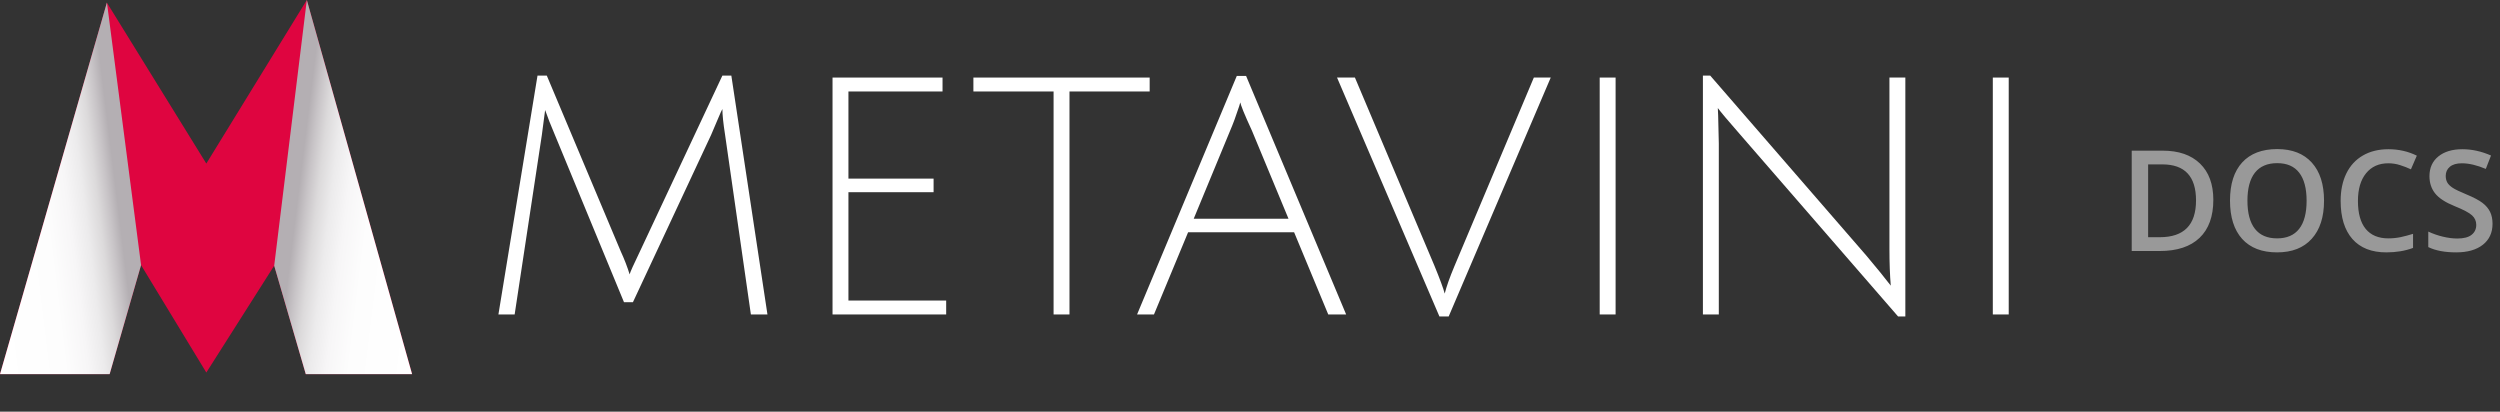 <svg width="498" height="82" viewBox="0 0 498 82" fill="none" xmlns="http://www.w3.org/2000/svg">
<rect x="0" y="0" width="498" height="82" fill="#333333" stroke="none"/>
<path d="M126.08 60.198H124.298L110.504 26.802C109.712 24.954 109.074 23.326 108.59 21.918L107.93 26.934L102.518 62.64H99.284L107.072 15.054H108.92L123.638 50.034C124.386 51.662 124.98 53.202 125.42 54.654C125.552 54.17 126.234 52.652 127.466 50.1L143.9 15.054H145.682L152.876 62.64H149.576L144.428 26.802C144.076 24.558 143.9 22.864 143.9 21.72C143.856 21.764 143.746 21.984 143.57 22.38C143.438 22.732 143.174 23.348 142.778 24.228C142.426 25.064 142.052 25.944 141.656 26.868L126.08 60.198Z" fill="white"/>
<path d="M165.84 62.64V15.45H187.752V18.222H169.008V35.58H185.97V38.286H169.008V59.868H188.478V62.64H165.84Z" fill="white"/>
<path d="M209.873 18.222H193.901V15.45H229.013V18.222H213.041V62.64H209.873V18.222Z" fill="white"/>
<path d="M236.669 46.272L229.871 62.64H226.505L246.371 15.12H248.219L268.151 62.64H264.587L257.789 46.272H236.669ZM247.097 20.4C247.053 20.444 246.965 20.708 246.833 21.192C246.217 23.084 245.623 24.69 245.051 26.01L237.791 43.566H256.667L249.407 26.076C247.867 22.732 247.097 20.84 247.097 20.4Z" fill="white"/>
<path d="M289.701 53.07L305.541 15.45H308.907L288.579 63.036H286.731L266.337 15.45H269.901L285.741 52.938C286.841 55.622 287.523 57.47 287.787 58.482C288.139 57.074 288.777 55.27 289.701 53.07Z" fill="white"/>
<path d="M318.659 62.64V15.45H321.827V62.64H318.659Z" fill="white"/>
<path d="M342.255 22.974L342.387 28.584V62.64H339.219V15.054H340.671L371.757 50.892C373.869 53.4 375.497 55.402 376.641 56.898C376.465 54.786 376.377 52.366 376.377 49.638V15.45H379.545V63.036H378.093L346.413 26.538C344.213 24.03 342.805 22.358 342.189 21.522L342.255 22.974Z" fill="white"/>
<path d="M396.969 62.64V15.45H400.137V62.64H396.969Z" fill="white"/>
<path d="M82.09 74.53H60.91L54.62 52.92L41.1 74.21L28.1 52.81L21.83 74.53H0L21.29 0.53L41.1 32.58L61.12 0L82.09 74.53Z" fill="#DF0540"/>
<path style="mix-blend-mode:multiply" d="M61.12 0L54.62 52.92L60.91 74.53H82.09L61.12 0Z" fill="url(#paint0_linear_426_8282)"/>
<path style="mix-blend-mode:multiply" d="M21.3 0.5L28.1 52.8L21.84 74.53H1.52588e-05L21.3 0.5Z" fill="url(#paint1_linear_426_8282)"/>
<path d="M440.895 39.815C440.895 43.114 439.979 45.639 438.146 47.389C436.314 49.13 433.676 50 430.23 50H424.639V30.012H430.818C433.999 30.012 436.474 30.869 438.242 32.582C440.01 34.296 440.895 36.706 440.895 39.815ZM437.449 39.924C437.449 35.139 435.212 32.746 430.736 32.746H427.906V47.252H430.23C435.043 47.252 437.449 44.809 437.449 39.924ZM462.947 39.978C462.947 43.232 462.132 45.762 460.5 47.566C458.878 49.371 456.576 50.273 453.596 50.273C450.579 50.273 448.259 49.38 446.637 47.594C445.023 45.798 444.217 43.251 444.217 39.951C444.217 36.652 445.028 34.118 446.65 32.35C448.282 30.581 450.606 29.697 453.623 29.697C456.594 29.697 458.891 30.595 460.514 32.391C462.136 34.186 462.947 36.715 462.947 39.978ZM447.689 39.978C447.689 42.44 448.186 44.308 449.18 45.584C450.173 46.851 451.645 47.484 453.596 47.484C455.537 47.484 457 46.855 457.984 45.598C458.978 44.34 459.475 42.467 459.475 39.978C459.475 37.527 458.982 35.667 457.998 34.4C457.023 33.133 455.564 32.5 453.623 32.5C451.663 32.5 450.182 33.133 449.18 34.4C448.186 35.667 447.689 37.527 447.689 39.978ZM475.744 32.527C473.867 32.527 472.39 33.193 471.314 34.523C470.239 35.854 469.701 37.691 469.701 40.033C469.701 42.485 470.216 44.34 471.246 45.598C472.285 46.855 473.785 47.484 475.744 47.484C476.592 47.484 477.412 47.402 478.205 47.238C478.998 47.065 479.823 46.846 480.68 46.582V49.385C479.112 49.977 477.335 50.273 475.348 50.273C472.422 50.273 470.175 49.389 468.607 47.621C467.04 45.844 466.256 43.305 466.256 40.006C466.256 37.928 466.634 36.109 467.391 34.551C468.156 32.992 469.259 31.798 470.699 30.969C472.139 30.139 473.83 29.725 475.771 29.725C477.813 29.725 479.7 30.153 481.432 31.01L480.256 33.73C479.581 33.411 478.866 33.133 478.109 32.897C477.362 32.65 476.574 32.527 475.744 32.527ZM496.512 44.572C496.512 46.35 495.869 47.744 494.584 48.756C493.299 49.768 491.526 50.273 489.266 50.273C487.005 50.273 485.155 49.922 483.715 49.221V46.131C484.626 46.559 485.592 46.897 486.613 47.143C487.643 47.389 488.6 47.512 489.484 47.512C490.779 47.512 491.731 47.266 492.342 46.773C492.962 46.281 493.271 45.62 493.271 44.791C493.271 44.044 492.989 43.41 492.424 42.891C491.859 42.371 490.692 41.756 488.924 41.045C487.101 40.307 485.816 39.464 485.068 38.516C484.321 37.568 483.947 36.428 483.947 35.098C483.947 33.43 484.54 32.117 485.725 31.16C486.91 30.203 488.5 29.725 490.496 29.725C492.41 29.725 494.315 30.144 496.211 30.982L495.172 33.648C493.395 32.901 491.809 32.527 490.414 32.527C489.357 32.527 488.555 32.76 488.008 33.225C487.461 33.68 487.188 34.286 487.188 35.043C487.188 35.562 487.297 36.009 487.516 36.383C487.734 36.747 488.094 37.094 488.596 37.422C489.097 37.75 489.999 38.183 491.303 38.721C492.77 39.331 493.846 39.901 494.529 40.43C495.213 40.958 495.714 41.555 496.033 42.221C496.352 42.886 496.512 43.67 496.512 44.572Z" fill="#999999"/>
<defs>
<linearGradient id="paint0_linear_426_8282" x1="56.61" y1="36.73" x2="86.29" y2="40.37" gradientUnits="userSpaceOnUse">
<stop offset="0.1" stop-color="#B4AFB3"/>
<stop offset="0.16" stop-color="#C8C4C7"/>
<stop offset="0.23" stop-color="#DCDADB"/>
<stop offset="0.32" stop-color="#ECEBEC"/>
<stop offset="0.43" stop-color="#F7F6F7"/>
<stop offset="0.58" stop-color="#FDFDFD"/>
<stop offset="1" stop-color="white"/>
</linearGradient>
<linearGradient id="paint1_linear_426_8282" x1="26.01" y1="36.73" x2="-3.67" y2="40.37" gradientUnits="userSpaceOnUse">
<stop offset="0.1" stop-color="#B4AFB3"/>
<stop offset="0.16" stop-color="#C8C4C7"/>
<stop offset="0.23" stop-color="#DCDADB"/>
<stop offset="0.32" stop-color="#ECEBEC"/>
<stop offset="0.43" stop-color="#F7F6F7"/>
<stop offset="0.58" stop-color="#FDFDFD"/>
<stop offset="1" stop-color="white"/>
</linearGradient>
</defs>
</svg>

